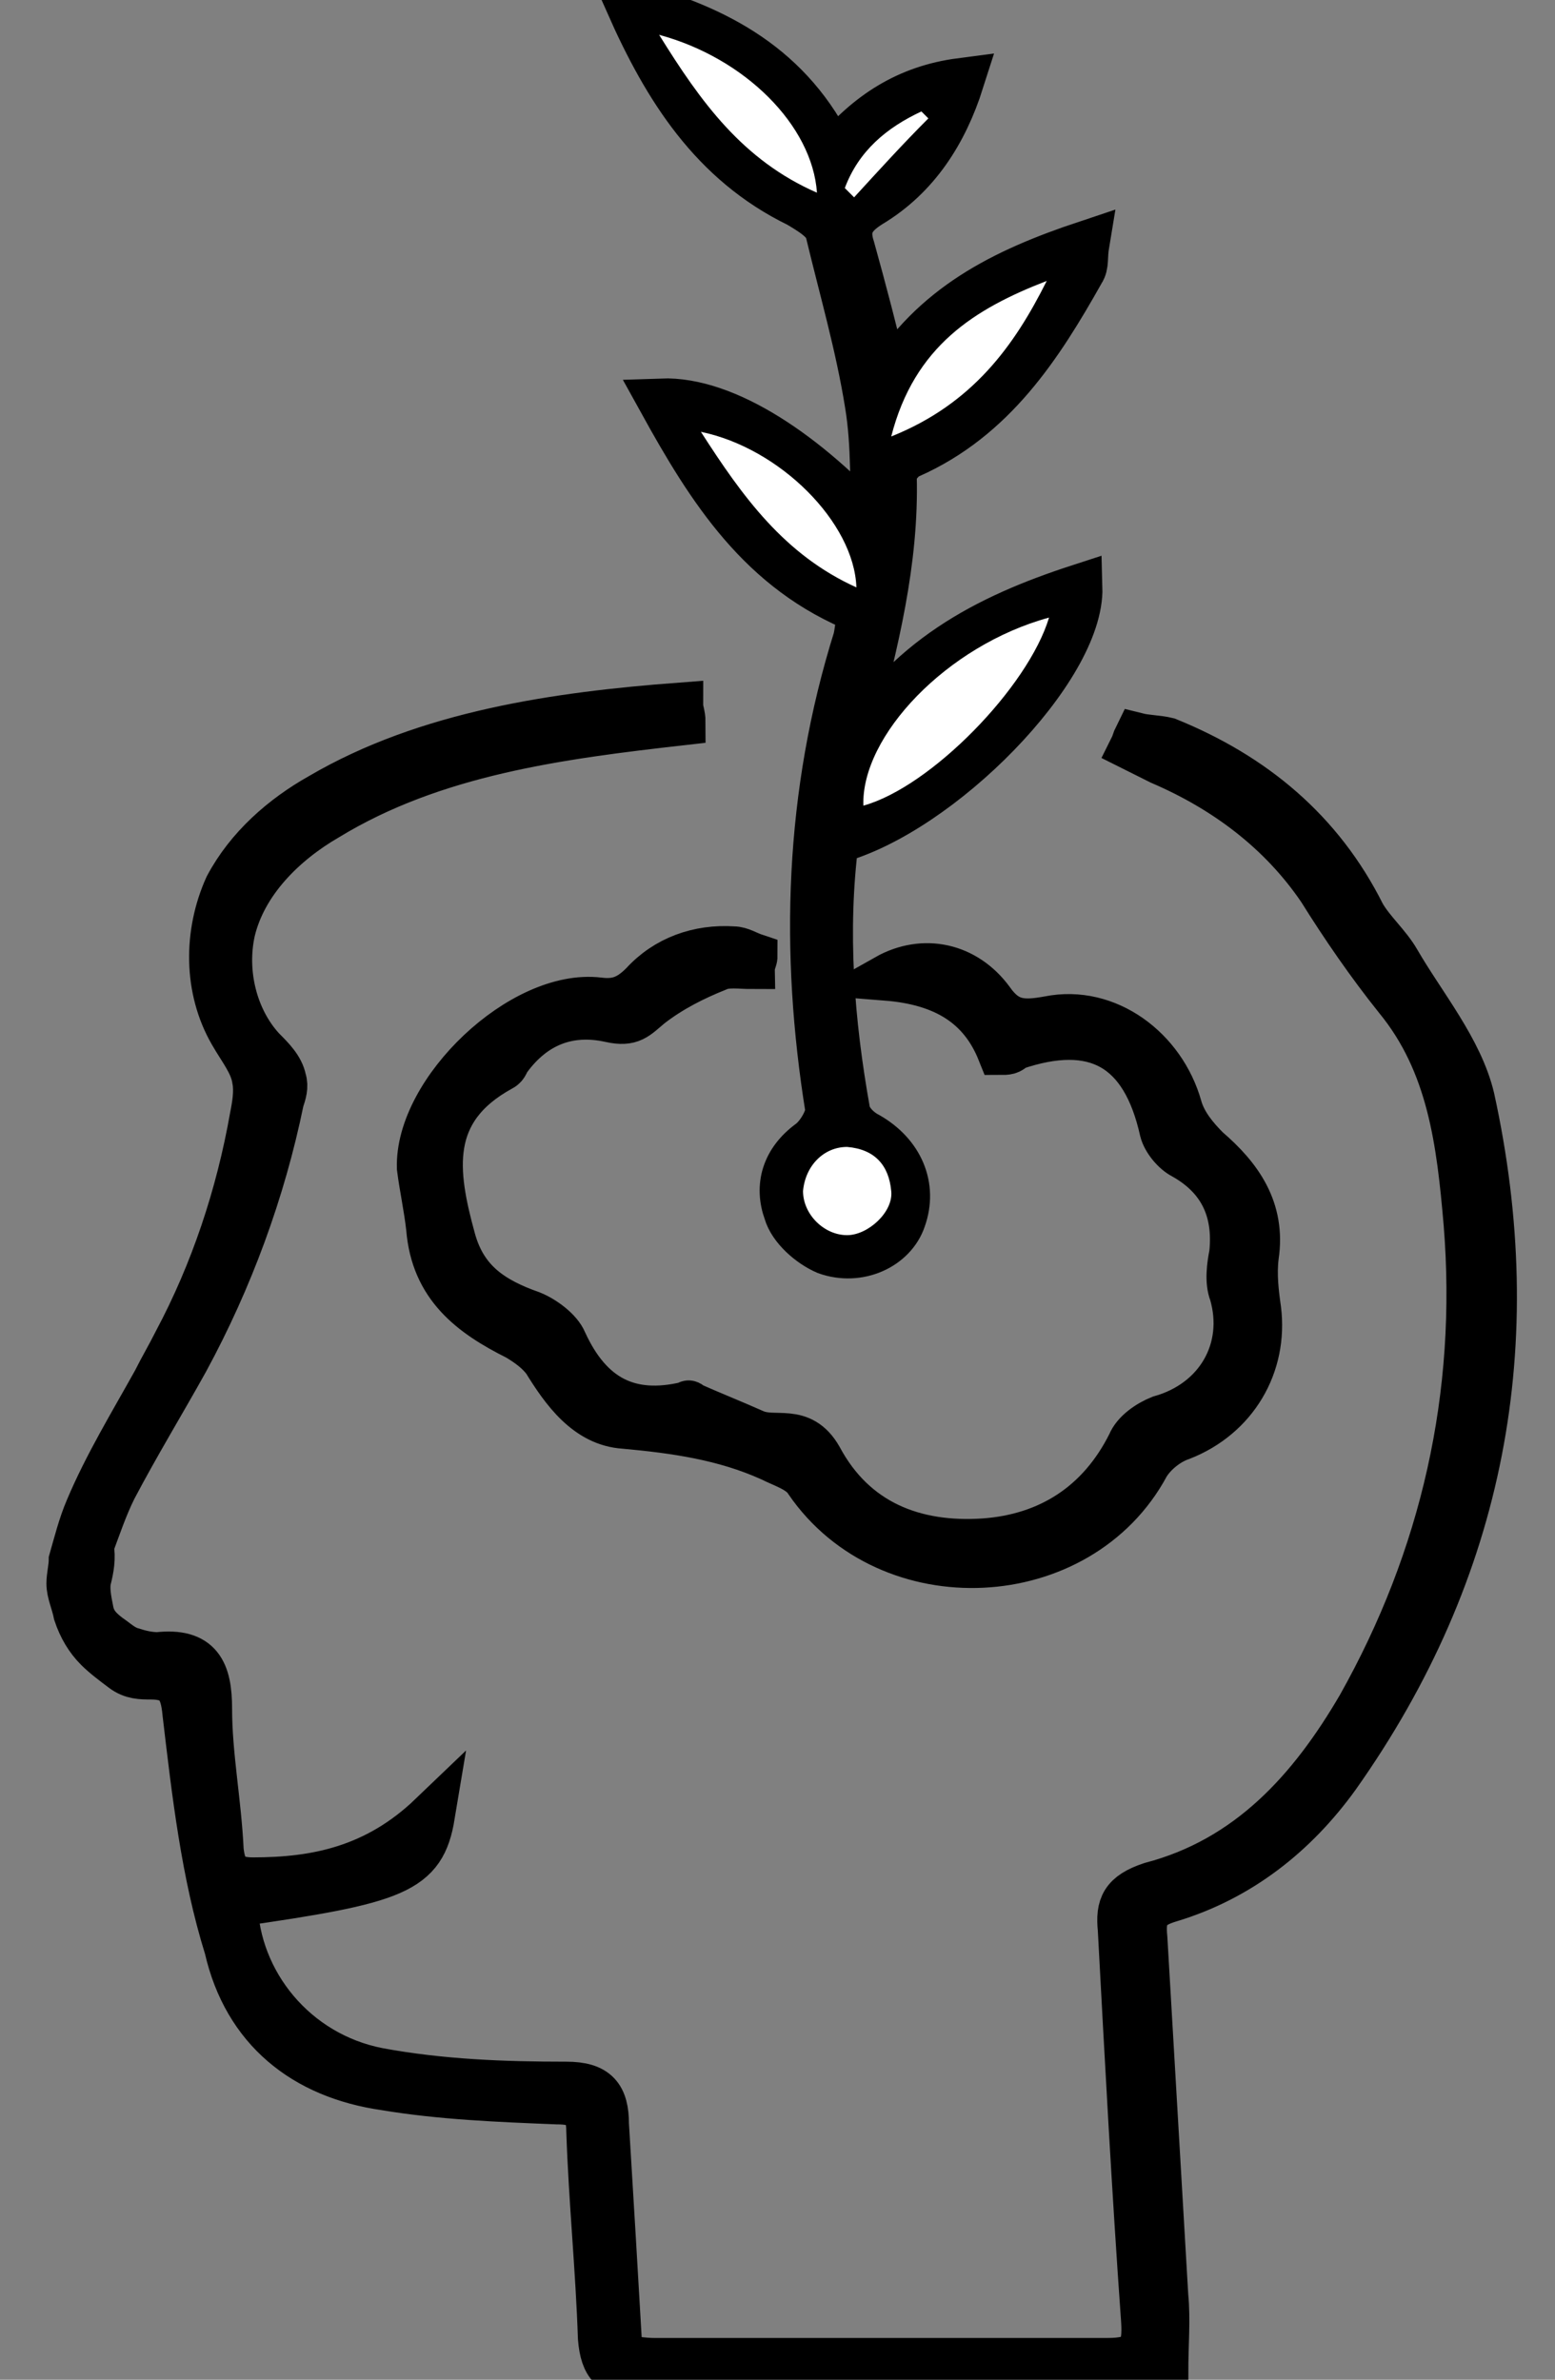 <?xml version="1.0" encoding="utf-8"?>
<!-- Generator: Adobe Illustrator 21.0.2, SVG Export Plug-In . SVG Version: 6.00 Build 0)  -->
<svg version="1.1" id="Layer_1" xmlns="http://www.w3.org/2000/svg" xmlns:xlink="http://www.w3.org/1999/xlink" x="0px" y="0px"
	 viewBox="0 0 67 102.5" style="enable-background:new 0 0 67 102.5;" xml:space="preserve">
<rect x="0" y="0" width="67" height="102.5" fill="#808080" stroke="none"/>
<style type="text/css">
	.st0{stroke:#000000;stroke-width:2;stroke-miterlimit:10;}
	.st1{fill:#FFFFFF;}
</style>
<path class="st0" d="M18.6,78.2c-0.4,2.4-1.5,2.8-8.5,3.8c0.1,3.4,2.6,6.5,6.2,7.2c2.7,0.5,5.4,0.6,8.1,0.6c1.3,0,1.7,0.5,1.7,1.7
	c0.2,3.3,0.4,6.6,0.6,10.1c0.5,0,1,0.1,1.5,0.1c6.5,0,13,0,19.5,0c1.4,0,1.7-0.4,1.6-1.8c-0.4-5.6-0.7-11.2-1-16.8
	c-0.1-1,0.1-1.5,1.3-1.9c4.2-1.1,6.9-4.1,9-7.7c3.6-6.4,5.2-13.4,4.6-20.8c-0.3-3.5-0.7-6.9-3-9.7c-1.2-1.5-2.3-3.1-3.3-4.7
	c-1.7-2.5-4.1-4.3-6.9-5.5c-0.4-0.2-0.8-0.4-1.2-0.6c0.1-0.2,0.1-0.3,0.2-0.5c0.4,0.1,0.9,0.1,1.3,0.2c3.7,1.5,6.6,3.9,8.4,7.5
	c0.4,0.7,1.1,1.3,1.5,2c1.1,1.9,2.7,3.8,3.2,5.9c2.3,10.5,0.5,20.3-5.8,29.2c-1.8,2.5-4.2,4.4-7.2,5.3c-1,0.3-1.2,0.7-1.1,1.7
	c0.3,5.1,0.6,10.3,0.9,15.4c0.1,1,0,2.1,0,3.3c-0.5,0-0.9,0.1-1.4,0.1c-7.1,0-14.2,0-21.2,0c-1.2,0-1.6-0.4-1.7-1.6
	c-0.1-3-0.4-5.9-0.5-8.9c0-1-0.4-1.3-1.4-1.3c-2.5-0.1-5-0.2-7.4-0.6c-3.5-0.5-6-2.5-6.8-6c-1-3.2-1.4-6.7-1.8-10.1
	c-0.1-1.1-0.4-1.6-1.5-1.6c-0.4,0-0.8,0-1.2-0.3c-0.4-0.3-0.8-0.6-1.1-0.9c-0.4-0.4-0.7-0.9-0.9-1.5C3.2,69,3,68.6,3,68.2
	c0-0.3,0.1-0.7,0.1-1c0.2-0.7,0.4-1.5,0.7-2.2c0.8-1.9,1.9-3.7,2.9-5.5c0.3-0.6,0.6-1.1,0.9-1.7c1.6-3,2.7-6.3,3.3-9.7
	c0.1-0.5,0.2-1.1,0.1-1.6c-0.1-0.7-0.6-1.3-1-2c-1.1-1.9-1.1-4.3-0.2-6.3c0.9-1.7,2.4-3,4-3.9c4.6-2.7,10.2-3.5,15.5-3.9
	c0,0.2,0.1,0.4,0.1,0.7c-5.3,0.6-10.7,1.3-15.3,4.1c-1.9,1.1-3.6,2.8-4.1,4.9c-0.4,1.8,0.1,3.8,1.3,5.1c0.4,0.4,0.8,0.8,0.9,1.3
	c0.1,0.3,0,0.6-0.1,0.9c-0.8,3.9-2.2,7.7-4.1,11.2c-1,1.8-2.1,3.6-3.1,5.5c-0.4,0.8-0.7,1.7-1,2.5c0.1,0.5,0,1-0.1,1.4
	c-0.1,0.4,0,0.9,0.1,1.4s0.4,0.8,0.8,1.1c0.3,0.2,0.6,0.5,1,0.6c0.3,0.1,0.7,0.2,1.1,0.2C8.6,71.1,9,72,9,73.6c0,2,0.4,4,0.5,6.1
	c0.1,0.9,0.4,1.3,1.4,1.3C13.6,81,16.2,80.5,18.6,78.2z"/>
<path class="st0" d="M37.1,26.3c-4.3-1.7-6.5-5.2-8.6-9c2.8-0.1,6.3,2.3,9.2,5.5c-0.1-1.8,0-3.6-0.3-5.4c-0.4-2.5-1.1-4.9-1.7-7.4
	c-0.1-0.5-0.8-0.9-1.3-1.2c-3.7-1.8-5.7-5-7.3-8.6c3.8,1,7,2.7,8.8,6.5c1.5-1.8,3.2-2.9,5.5-3.2c-0.7,2.2-1.9,4.1-3.9,5.3
	c-0.8,0.5-1.1,1-0.8,1.9c0.5,1.8,1,3.7,1.5,5.8c2-3.3,5-4.8,8.6-6c-0.1,0.6,0,0.9-0.2,1.2c-1.8,3.2-3.8,6.3-7.4,7.9
	c-0.3,0.1-0.7,0.6-0.7,0.9c0.1,3.7-0.8,7.2-1.7,10.7c-0.1,0.3-0.1,0.6-0.2,1.3c2.4-4.1,5.9-5.9,9.9-7.2c0.1,3.5-6,9.7-10.5,10.9
	c-0.5,3.9-0.2,7.8,0.5,11.7c0.1,0.4,0.5,0.8,0.9,1c1.4,0.8,2,2.2,1.5,3.6c-0.4,1.2-1.9,1.9-3.3,1.4c-0.7-0.3-1.5-1-1.7-1.7
	c-0.4-1.1-0.1-2.2,1-3c0.4-0.3,0.8-1,0.8-1.4c-1.1-6.8-0.9-13.6,1.2-20.3C37,27,37,26.7,37.1,26.3z M37.2,34.7c3-0.9,7.1-5.1,8-8.1
	C40.8,27.9,37,31.7,37.2,34.7z M35.2,8.3c-0.2-2.8-3.1-5.7-6.8-6.8C30.2,4.3,32,6.9,35.2,8.3z M38.4,18.8c3.4-1.4,5.2-3.9,6.7-6.7
	C42.1,13.3,39.5,14.9,38.4,18.8z M30.2,18.6c1.8,2.8,3.5,5.4,6.7,6.7C36.8,22.4,33.6,19.3,30.2,18.6z M36.5,49.4
	c-1,0-1.9,0.9-1.9,1.9s0.8,1.9,1.9,1.9c0.9,0,2-1,1.9-1.9C38.3,50.1,37.7,49.5,36.5,49.4z M36.4,8.1c0.1,0.1,0.3,0.3,0.4,0.4
	C37.9,7.4,39,6.2,40,5.1c-0.1-0.1-0.2-0.2-0.3-0.3C38.2,5.5,37,6.5,36.4,8.1z"/>
<path class="st0" d="M43.1,45.3c-0.8-2-2.4-3-4.9-3.2c1.6-0.9,3.4-0.5,4.5,1c0.7,1,1.4,1,2.5,0.8c2.5-0.5,4.9,1.3,5.6,3.8
	c0.2,0.7,0.7,1.3,1.2,1.8c1.4,1.2,2.4,2.6,2.1,4.6c-0.1,0.8,0,1.6,0.1,2.3c0.3,2.4-1,4.6-3.3,5.5c-0.6,0.2-1.2,0.7-1.5,1.2
	c-2.9,5.4-11.1,5.8-14.6,0.7c-0.3-0.5-1-0.7-1.6-1c-2-0.9-4.1-1.2-6.3-1.4c-1.6-0.1-2.6-1.5-3.4-2.8c-0.3-0.4-0.7-0.7-1.2-1
	c-2-1-3.6-2.2-3.8-4.7c-0.1-0.9-0.3-1.8-0.4-2.6c-0.1-3.3,4.4-7.6,7.7-7.2c0.8,0.1,1.3-0.1,1.9-0.7c1-1.1,2.4-1.6,3.9-1.5
	c0.3,0,0.6,0.2,0.9,0.3c0,0.1-0.1,0.3-0.1,0.4c-0.5,0-1.1-0.1-1.5,0.1c-1,0.4-2,0.9-2.9,1.6c-0.6,0.5-0.8,0.8-1.7,0.6
	c-1.8-0.4-3.3,0.2-4.4,1.7c-0.1,0.1-0.1,0.3-0.3,0.4c-3.3,1.8-2.9,4.5-2.1,7.4c0.5,1.8,1.7,2.6,3.4,3.2c0.5,0.2,1.2,0.7,1.4,1.2
	c1.1,2.4,2.8,3.3,5.3,2.7c0,0,0.1-0.1,0.1,0c0.9,0.4,1.9,0.8,2.8,1.2s2-0.3,2.8,1.1c1.5,2.8,4.1,3.8,7.1,3.6c2.8-0.2,5-1.6,6.3-4.2
	c0.2-0.5,0.8-0.9,1.3-1.1c2.5-0.7,3.8-3,3.1-5.4c-0.2-0.5-0.1-1.2,0-1.7c0.2-1.9-0.5-3.3-2.1-4.2c-0.4-0.2-0.8-0.7-0.9-1.1
	c-0.8-3.6-2.9-4.8-6.4-3.6C43.5,45.3,43.4,45.3,43.1,45.3z"/>
<path class="st1" d="M37.2,34.7c-0.1-3,3.6-6.9,8-8.1C44.3,29.6,40.1,33.9,37.2,34.7z"/>
<path class="st1" d="M35.2,8.3c-3.2-1.4-5-3.9-6.8-6.8C32.1,2.5,35,5.4,35.2,8.3z"/>
<path class="st1" d="M38.4,18.8c1-3.9,3.6-5.5,6.7-6.7C43.7,14.9,41.9,17.4,38.4,18.8z"/>
<path class="st1" d="M30.2,18.6c3.4,0.7,6.6,3.9,6.7,6.7C33.8,23.9,32,21.4,30.2,18.6z"/>
<path class="st1" d="M36.5,49.4c1.2,0.1,1.8,0.8,1.9,1.9c0.1,0.9-1,1.9-1.9,1.9c-1,0-1.9-0.9-1.9-1.9C34.7,50.2,35.5,49.4,36.5,49.4
	z"/>
<path class="st1" d="M36.4,8.1c0.6-1.6,1.8-2.6,3.3-3.3C39.8,4.9,39.9,5,40,5.1c-1.1,1.1-2.1,2.2-3.2,3.4
	C36.7,8.4,36.5,8.2,36.4,8.1z"/>
</svg>
